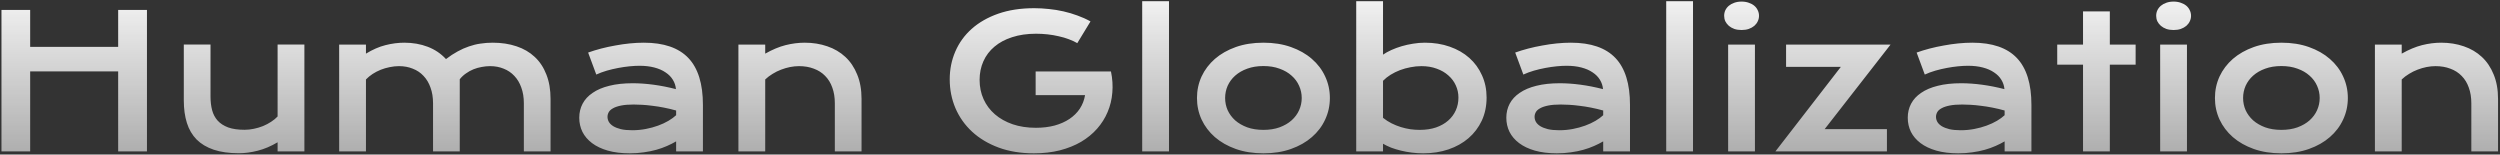 <svg width="809" height="50" viewBox="0 0 809 50" fill="none" xmlns="http://www.w3.org/2000/svg">
<rect x="0" y="0" width="809" height="50" fill="#333333" stroke="none"/>
<path d="M0.475 3.209H9.762V15.162H38.238V3.209H47.555V49H38.238V23.102H9.762V49H0.475V3.209ZM59.478 14.4H68.121V31.275C68.121 32.877 68.297 34.342 68.648 35.67C69 36.978 69.596 38.102 70.436 39.039C71.295 39.977 72.428 40.709 73.834 41.236C75.26 41.744 77.027 41.998 79.137 41.998C80.133 41.998 81.139 41.891 82.154 41.676C83.189 41.461 84.176 41.168 85.113 40.797C86.051 40.406 86.92 39.947 87.721 39.42C88.541 38.893 89.244 38.316 89.83 37.691V14.4H98.502V49H89.83V46.041C87.701 47.31 85.562 48.219 83.414 48.766C81.266 49.312 79.225 49.586 77.291 49.586C74.127 49.586 71.412 49.205 69.147 48.443C66.9 47.682 65.055 46.578 63.609 45.133C62.184 43.668 61.139 41.881 60.475 39.772C59.81 37.643 59.478 35.221 59.478 32.506V14.4ZM109.752 14.43H118.424V17.359C120.592 16.031 122.701 15.113 124.752 14.605C126.822 14.078 128.844 13.815 130.816 13.815C133.57 13.815 136.1 14.254 138.404 15.133C140.709 16.012 142.682 17.34 144.322 19.117C145.592 18.141 146.842 17.32 148.072 16.656C149.303 15.973 150.533 15.426 151.764 15.016C152.994 14.586 154.244 14.283 155.514 14.107C156.783 13.912 158.092 13.815 159.439 13.815C162.271 13.815 164.84 14.205 167.145 14.986C169.449 15.748 171.412 16.891 173.033 18.414C174.674 19.938 175.934 21.842 176.812 24.127C177.711 26.393 178.16 29.02 178.16 32.008V49H169.518V33.414C169.518 31.52 169.244 29.83 168.697 28.346C168.17 26.842 167.418 25.582 166.441 24.566C165.484 23.531 164.332 22.75 162.984 22.223C161.656 21.676 160.191 21.402 158.59 21.402C157.711 21.402 156.812 21.49 155.895 21.666C154.977 21.822 154.078 22.076 153.199 22.428C152.34 22.779 151.529 23.229 150.768 23.775C150.006 24.303 149.342 24.928 148.775 25.65V49H140.133V33.414C140.133 31.52 139.859 29.83 139.312 28.346C138.785 26.842 138.033 25.582 137.057 24.566C136.1 23.531 134.938 22.75 133.57 22.223C132.223 21.676 130.738 21.402 129.117 21.402C128.121 21.402 127.115 21.51 126.1 21.725C125.104 21.92 124.137 22.203 123.199 22.574C122.281 22.945 121.412 23.395 120.592 23.922C119.791 24.449 119.068 25.045 118.424 25.709V49H109.752V14.43ZM187.447 38.102C187.447 36.441 187.809 34.928 188.531 33.56C189.254 32.193 190.338 31.021 191.783 30.045C193.229 29.049 195.025 28.287 197.174 27.76C199.342 27.213 201.861 26.939 204.732 26.939C206.861 26.939 209.098 27.096 211.441 27.408C213.805 27.721 216.236 28.199 218.736 28.844C218.639 27.75 218.307 26.744 217.74 25.826C217.174 24.889 216.383 24.088 215.367 23.424C214.371 22.74 213.16 22.213 211.734 21.842C210.328 21.471 208.727 21.285 206.93 21.285C205.953 21.285 204.879 21.344 203.707 21.461C202.535 21.578 201.324 21.754 200.074 21.988C198.824 22.223 197.584 22.516 196.354 22.867C195.143 23.219 194.01 23.639 192.955 24.127L190.318 17.008C191.627 16.539 193.023 16.109 194.508 15.719C196.012 15.328 197.545 14.996 199.107 14.723C200.67 14.43 202.232 14.205 203.795 14.049C205.357 13.893 206.871 13.815 208.336 13.815C214.801 13.815 219.605 15.465 222.75 18.766C225.895 22.066 227.467 27.125 227.467 33.941V49H218.795V45.748C217.896 46.275 216.91 46.773 215.836 47.242C214.781 47.711 213.629 48.121 212.379 48.473C211.129 48.824 209.781 49.098 208.336 49.293C206.91 49.508 205.396 49.615 203.795 49.615C201.1 49.615 198.727 49.322 196.676 48.736C194.645 48.15 192.945 47.34 191.578 46.305C190.211 45.27 189.176 44.059 188.473 42.672C187.789 41.266 187.447 39.742 187.447 38.102ZM196.588 37.809C196.588 38.375 196.734 38.922 197.027 39.449C197.32 39.957 197.789 40.416 198.434 40.826C199.078 41.217 199.898 41.539 200.895 41.793C201.91 42.027 203.131 42.145 204.557 42.145C206.08 42.145 207.555 42.008 208.98 41.734C210.406 41.461 211.734 41.1 212.965 40.65C214.195 40.201 215.309 39.684 216.305 39.098C217.301 38.512 218.131 37.906 218.795 37.281V35.758C217.467 35.387 216.148 35.074 214.84 34.82C213.551 34.566 212.311 34.371 211.119 34.234C209.947 34.078 208.834 33.971 207.779 33.912C206.744 33.853 205.836 33.824 205.055 33.824C203.434 33.824 202.086 33.932 201.012 34.147C199.938 34.361 199.068 34.654 198.404 35.025C197.74 35.377 197.271 35.797 196.998 36.285C196.725 36.773 196.588 37.281 196.588 37.809ZM238.951 14.43H247.623V17.359C249.928 16.051 252.125 15.133 254.215 14.605C256.324 14.078 258.385 13.815 260.396 13.815C263.033 13.815 265.475 14.205 267.721 14.986C269.967 15.748 271.91 16.891 273.551 18.414C275.191 19.938 276.471 21.842 277.389 24.127C278.326 26.393 278.795 29.02 278.795 32.008V49H270.152V33.414C270.152 31.52 269.879 29.83 269.332 28.346C268.805 26.842 268.033 25.582 267.018 24.566C266.021 23.531 264.801 22.75 263.355 22.223C261.93 21.676 260.328 21.402 258.551 21.402C257.613 21.402 256.646 21.5 255.65 21.695C254.674 21.891 253.707 22.174 252.75 22.545C251.812 22.896 250.904 23.346 250.025 23.893C249.146 24.42 248.346 25.025 247.623 25.709V49H238.951V14.43ZM307.33 25.68C307.33 22.457 307.936 19.449 309.146 16.656C310.357 13.844 312.125 11.402 314.449 9.332C316.773 7.262 319.625 5.631 323.004 4.439C326.402 3.248 330.289 2.652 334.664 2.652C336.246 2.652 337.828 2.74 339.41 2.916C341.012 3.072 342.584 3.326 344.127 3.678C345.689 4.029 347.203 4.479 348.668 5.025C350.152 5.553 351.559 6.188 352.887 6.93L348.609 13.961C347.809 13.492 346.9 13.072 345.885 12.701C344.869 12.31 343.775 11.988 342.604 11.734C341.451 11.461 340.25 11.256 339 11.119C337.77 10.982 336.529 10.914 335.279 10.914C332.389 10.914 329.811 11.285 327.545 12.027C325.279 12.75 323.365 13.775 321.803 15.104C320.24 16.412 319.049 17.984 318.229 19.82C317.408 21.656 316.998 23.668 316.998 25.855C316.998 28.121 317.428 30.201 318.287 32.096C319.146 33.99 320.367 35.621 321.949 36.988C323.531 38.355 325.445 39.43 327.691 40.211C329.938 40.973 332.447 41.353 335.221 41.353C337.428 41.353 339.449 41.109 341.285 40.621C343.121 40.113 344.723 39.4 346.09 38.482C347.457 37.565 348.57 36.461 349.43 35.172C350.289 33.863 350.855 32.398 351.129 30.777H335.133V23.131H359.479V23.16L359.508 23.131C359.996 25.475 360.143 27.76 359.947 29.986C359.771 32.193 359.264 34.283 358.424 36.256C357.604 38.209 356.471 40.006 355.025 41.647C353.58 43.287 351.852 44.703 349.84 45.895C347.828 47.066 345.543 47.984 342.984 48.648C340.426 49.293 337.623 49.615 334.576 49.615C330.318 49.615 326.5 48.99 323.121 47.74C319.762 46.49 316.91 44.781 314.566 42.613C312.223 40.445 310.426 37.906 309.176 34.996C307.945 32.086 307.33 28.98 307.33 25.68ZM369.615 0.396H378.287V49H369.615V0.396ZM387.34 31.715C387.34 29.234 387.838 26.91 388.834 24.742C389.85 22.574 391.285 20.68 393.141 19.059C395.016 17.438 397.271 16.158 399.908 15.221C402.564 14.283 405.543 13.815 408.844 13.815C412.145 13.815 415.113 14.283 417.75 15.221C420.406 16.158 422.662 17.438 424.518 19.059C426.393 20.68 427.828 22.574 428.824 24.742C429.84 26.91 430.348 29.234 430.348 31.715C430.348 34.195 429.84 36.52 428.824 38.688C427.828 40.855 426.393 42.75 424.518 44.371C422.662 45.992 420.406 47.272 417.75 48.209C415.113 49.147 412.145 49.615 408.844 49.615C405.543 49.615 402.564 49.147 399.908 48.209C397.271 47.272 395.016 45.992 393.141 44.371C391.285 42.75 389.85 40.855 388.834 38.688C387.838 36.52 387.34 34.195 387.34 31.715ZM396.451 31.715C396.451 33.102 396.725 34.42 397.271 35.67C397.838 36.9 398.648 37.994 399.703 38.951C400.777 39.889 402.076 40.641 403.6 41.207C405.143 41.754 406.891 42.027 408.844 42.027C410.797 42.027 412.535 41.754 414.059 41.207C415.602 40.641 416.9 39.889 417.955 38.951C419.029 37.994 419.84 36.9 420.387 35.67C420.953 34.42 421.236 33.102 421.236 31.715C421.236 30.328 420.953 29.01 420.387 27.76C419.84 26.51 419.029 25.416 417.955 24.479C416.9 23.521 415.602 22.77 414.059 22.223C412.535 21.656 410.797 21.373 408.844 21.373C406.891 21.373 405.143 21.656 403.6 22.223C402.076 22.77 400.777 23.521 399.703 24.479C398.648 25.416 397.838 26.51 397.271 27.76C396.725 29.01 396.451 30.328 396.451 31.715ZM438.873 0.396H447.545V17.682C448.307 17.154 449.205 16.656 450.24 16.188C451.275 15.719 452.389 15.309 453.58 14.957C454.771 14.605 456.002 14.332 457.271 14.137C458.541 13.922 459.811 13.815 461.08 13.815C464.01 13.815 466.695 14.244 469.137 15.104C471.598 15.963 473.707 17.174 475.465 18.736C477.223 20.299 478.59 22.174 479.566 24.361C480.562 26.529 481.061 28.932 481.061 31.568C481.061 34.322 480.543 36.812 479.508 39.039C478.473 41.246 477.037 43.141 475.201 44.723C473.385 46.285 471.217 47.496 468.697 48.355C466.197 49.195 463.482 49.615 460.553 49.615C459.303 49.615 458.062 49.537 456.832 49.381C455.621 49.225 454.449 49.01 453.316 48.736C452.203 48.463 451.148 48.141 450.152 47.77C449.176 47.379 448.307 46.959 447.545 46.51V49H438.873V0.396ZM447.545 38.131C448.424 38.834 449.352 39.43 450.328 39.918C451.305 40.406 452.301 40.807 453.316 41.119C454.332 41.432 455.357 41.666 456.393 41.822C457.428 41.959 458.434 42.027 459.41 42.027C461.402 42.027 463.17 41.764 464.713 41.236C466.275 40.69 467.584 39.947 468.639 39.01C469.713 38.072 470.533 36.969 471.1 35.699C471.666 34.43 471.949 33.053 471.949 31.568C471.949 30.182 471.666 28.873 471.1 27.643C470.553 26.412 469.752 25.338 468.697 24.42C467.662 23.482 466.402 22.75 464.918 22.223C463.453 21.676 461.803 21.402 459.967 21.402C458.795 21.402 457.623 21.52 456.451 21.754C455.279 21.969 454.146 22.281 453.053 22.691C451.979 23.102 450.963 23.6 450.006 24.186C449.068 24.771 448.248 25.426 447.545 26.148V38.131ZM487.447 38.102C487.447 36.441 487.809 34.928 488.531 33.56C489.254 32.193 490.338 31.021 491.783 30.045C493.229 29.049 495.025 28.287 497.174 27.76C499.342 27.213 501.861 26.939 504.732 26.939C506.861 26.939 509.098 27.096 511.441 27.408C513.805 27.721 516.236 28.199 518.736 28.844C518.639 27.75 518.307 26.744 517.74 25.826C517.174 24.889 516.383 24.088 515.367 23.424C514.371 22.74 513.16 22.213 511.734 21.842C510.328 21.471 508.727 21.285 506.93 21.285C505.953 21.285 504.879 21.344 503.707 21.461C502.535 21.578 501.324 21.754 500.074 21.988C498.824 22.223 497.584 22.516 496.354 22.867C495.143 23.219 494.01 23.639 492.955 24.127L490.318 17.008C491.627 16.539 493.023 16.109 494.508 15.719C496.012 15.328 497.545 14.996 499.107 14.723C500.67 14.43 502.232 14.205 503.795 14.049C505.357 13.893 506.871 13.815 508.336 13.815C514.801 13.815 519.605 15.465 522.75 18.766C525.895 22.066 527.467 27.125 527.467 33.941V49H518.795V45.748C517.896 46.275 516.91 46.773 515.836 47.242C514.781 47.711 513.629 48.121 512.379 48.473C511.129 48.824 509.781 49.098 508.336 49.293C506.91 49.508 505.396 49.615 503.795 49.615C501.1 49.615 498.727 49.322 496.676 48.736C494.645 48.15 492.945 47.34 491.578 46.305C490.211 45.27 489.176 44.059 488.473 42.672C487.789 41.266 487.447 39.742 487.447 38.102ZM496.588 37.809C496.588 38.375 496.734 38.922 497.027 39.449C497.32 39.957 497.789 40.416 498.434 40.826C499.078 41.217 499.898 41.539 500.895 41.793C501.91 42.027 503.131 42.145 504.557 42.145C506.08 42.145 507.555 42.008 508.98 41.734C510.406 41.461 511.734 41.1 512.965 40.65C514.195 40.201 515.309 39.684 516.305 39.098C517.301 38.512 518.131 37.906 518.795 37.281V35.758C517.467 35.387 516.148 35.074 514.84 34.82C513.551 34.566 512.311 34.371 511.119 34.234C509.947 34.078 508.834 33.971 507.779 33.912C506.744 33.853 505.836 33.824 505.055 33.824C503.434 33.824 502.086 33.932 501.012 34.147C499.938 34.361 499.068 34.654 498.404 35.025C497.74 35.377 497.271 35.797 496.998 36.285C496.725 36.773 496.588 37.281 496.588 37.809ZM539.186 0.396H547.857V49H539.186V0.396ZM563.561 9.713C562.701 9.713 561.92 9.596 561.217 9.361C560.533 9.107 559.947 8.775 559.459 8.365C558.971 7.936 558.59 7.447 558.316 6.9C558.062 6.334 557.936 5.738 557.936 5.113C557.936 4.469 558.062 3.873 558.316 3.326C558.59 2.76 558.971 2.271 559.459 1.861C559.947 1.451 560.533 1.129 561.217 0.895C561.92 0.641 562.701 0.514 563.561 0.514C564.439 0.514 565.221 0.641 565.904 0.895C566.607 1.129 567.203 1.451 567.691 1.861C568.18 2.271 568.551 2.76 568.805 3.326C569.078 3.873 569.215 4.469 569.215 5.113C569.215 5.738 569.078 6.334 568.805 6.9C568.551 7.447 568.18 7.936 567.691 8.365C567.203 8.775 566.607 9.107 565.904 9.361C565.221 9.596 564.439 9.713 563.561 9.713ZM559.225 14.43H567.896V49H559.225V14.43ZM595.699 21.637H577.975V14.43H611.783L590.455 41.793H610.611V49H574.518L595.699 21.637ZM617.35 38.102C617.35 36.441 617.711 34.928 618.434 33.56C619.156 32.193 620.24 31.021 621.686 30.045C623.131 29.049 624.928 28.287 627.076 27.76C629.244 27.213 631.764 26.939 634.635 26.939C636.764 26.939 639 27.096 641.344 27.408C643.707 27.721 646.139 28.199 648.639 28.844C648.541 27.75 648.209 26.744 647.643 25.826C647.076 24.889 646.285 24.088 645.27 23.424C644.273 22.74 643.062 22.213 641.637 21.842C640.23 21.471 638.629 21.285 636.832 21.285C635.855 21.285 634.781 21.344 633.609 21.461C632.438 21.578 631.227 21.754 629.977 21.988C628.727 22.223 627.486 22.516 626.256 22.867C625.045 23.219 623.912 23.639 622.857 24.127L620.221 17.008C621.529 16.539 622.926 16.109 624.41 15.719C625.914 15.328 627.447 14.996 629.01 14.723C630.572 14.43 632.135 14.205 633.697 14.049C635.26 13.893 636.773 13.815 638.238 13.815C644.703 13.815 649.508 15.465 652.652 18.766C655.797 22.066 657.369 27.125 657.369 33.941V49H648.697V45.748C647.799 46.275 646.812 46.773 645.738 47.242C644.684 47.711 643.531 48.121 642.281 48.473C641.031 48.824 639.684 49.098 638.238 49.293C636.812 49.508 635.299 49.615 633.697 49.615C631.002 49.615 628.629 49.322 626.578 48.736C624.547 48.15 622.848 47.34 621.48 46.305C620.113 45.27 619.078 44.059 618.375 42.672C617.691 41.266 617.35 39.742 617.35 38.102ZM626.49 37.809C626.49 38.375 626.637 38.922 626.93 39.449C627.223 39.957 627.691 40.416 628.336 40.826C628.98 41.217 629.801 41.539 630.797 41.793C631.812 42.027 633.033 42.145 634.459 42.145C635.982 42.145 637.457 42.008 638.883 41.734C640.309 41.461 641.637 41.1 642.867 40.65C644.098 40.201 645.211 39.684 646.207 39.098C647.203 38.512 648.033 37.906 648.697 37.281V35.758C647.369 35.387 646.051 35.074 644.742 34.82C643.453 34.566 642.213 34.371 641.021 34.234C639.85 34.078 638.736 33.971 637.682 33.912C636.646 33.853 635.738 33.824 634.957 33.824C633.336 33.824 631.988 33.932 630.914 34.147C629.84 34.361 628.971 34.654 628.307 35.025C627.643 35.377 627.174 35.797 626.9 36.285C626.627 36.773 626.49 37.281 626.49 37.809ZM674.068 20.934H665.719V14.43H674.068V3.678H682.74V14.43H691.09V20.934H682.74V49H674.068V20.934ZM703.365 9.713C702.506 9.713 701.725 9.596 701.021 9.361C700.338 9.107 699.752 8.775 699.264 8.365C698.775 7.936 698.395 7.447 698.121 6.9C697.867 6.334 697.74 5.738 697.74 5.113C697.74 4.469 697.867 3.873 698.121 3.326C698.395 2.76 698.775 2.271 699.264 1.861C699.752 1.451 700.338 1.129 701.021 0.895C701.725 0.641 702.506 0.514 703.365 0.514C704.244 0.514 705.025 0.641 705.709 0.895C706.412 1.129 707.008 1.451 707.496 1.861C707.984 2.271 708.355 2.76 708.609 3.326C708.883 3.873 709.02 4.469 709.02 5.113C709.02 5.738 708.883 6.334 708.609 6.9C708.355 7.447 707.984 7.936 707.496 8.365C707.008 8.775 706.412 9.107 705.709 9.361C705.025 9.596 704.244 9.713 703.365 9.713ZM699.029 14.43H707.701V49H699.029V14.43ZM716.754 31.715C716.754 29.234 717.252 26.91 718.248 24.742C719.264 22.574 720.699 20.68 722.555 19.059C724.43 17.438 726.686 16.158 729.322 15.221C731.979 14.283 734.957 13.815 738.258 13.815C741.559 13.815 744.527 14.283 747.164 15.221C749.82 16.158 752.076 17.438 753.932 19.059C755.807 20.68 757.242 22.574 758.238 24.742C759.254 26.91 759.762 29.234 759.762 31.715C759.762 34.195 759.254 36.52 758.238 38.688C757.242 40.855 755.807 42.75 753.932 44.371C752.076 45.992 749.82 47.272 747.164 48.209C744.527 49.147 741.559 49.615 738.258 49.615C734.957 49.615 731.979 49.147 729.322 48.209C726.686 47.272 724.43 45.992 722.555 44.371C720.699 42.75 719.264 40.855 718.248 38.688C717.252 36.52 716.754 34.195 716.754 31.715ZM725.865 31.715C725.865 33.102 726.139 34.42 726.686 35.67C727.252 36.9 728.062 37.994 729.117 38.951C730.191 39.889 731.49 40.641 733.014 41.207C734.557 41.754 736.305 42.027 738.258 42.027C740.211 42.027 741.949 41.754 743.473 41.207C745.016 40.641 746.314 39.889 747.369 38.951C748.443 37.994 749.254 36.9 749.801 35.67C750.367 34.42 750.65 33.102 750.65 31.715C750.65 30.328 750.367 29.01 749.801 27.76C749.254 26.51 748.443 25.416 747.369 24.479C746.314 23.521 745.016 22.77 743.473 22.223C741.949 21.656 740.211 21.373 738.258 21.373C736.305 21.373 734.557 21.656 733.014 22.223C731.49 22.77 730.191 23.521 729.117 24.479C728.062 25.416 727.252 26.51 726.686 27.76C726.139 29.01 725.865 30.328 725.865 31.715ZM768.521 14.43H777.193V17.359C779.498 16.051 781.695 15.133 783.785 14.605C785.895 14.078 787.955 13.815 789.967 13.815C792.604 13.815 795.045 14.205 797.291 14.986C799.537 15.748 801.48 16.891 803.121 18.414C804.762 19.938 806.041 21.842 806.959 24.127C807.896 26.393 808.365 29.02 808.365 32.008V49H799.723V33.414C799.723 31.52 799.449 29.83 798.902 28.346C798.375 26.842 797.604 25.582 796.588 24.566C795.592 23.531 794.371 22.75 792.926 22.223C791.5 21.676 789.898 21.402 788.121 21.402C787.184 21.402 786.217 21.5 785.221 21.695C784.244 21.891 783.277 22.174 782.32 22.545C781.383 22.896 780.475 23.346 779.596 23.893C778.717 24.42 777.916 25.025 777.193 25.709V49H768.521V14.43Z" fill="url(#paint0_linear_3172_2781)"/>
<defs>
<linearGradient id="paint0_linear_3172_2781" x1="404" y1="-10" x2="404" y2="65" gradientUnits="userSpaceOnUse">
<stop stop-color="white"/>
<stop offset="1" stop-color="white" stop-opacity="0.5"/>
</linearGradient>
</defs>
</svg>
